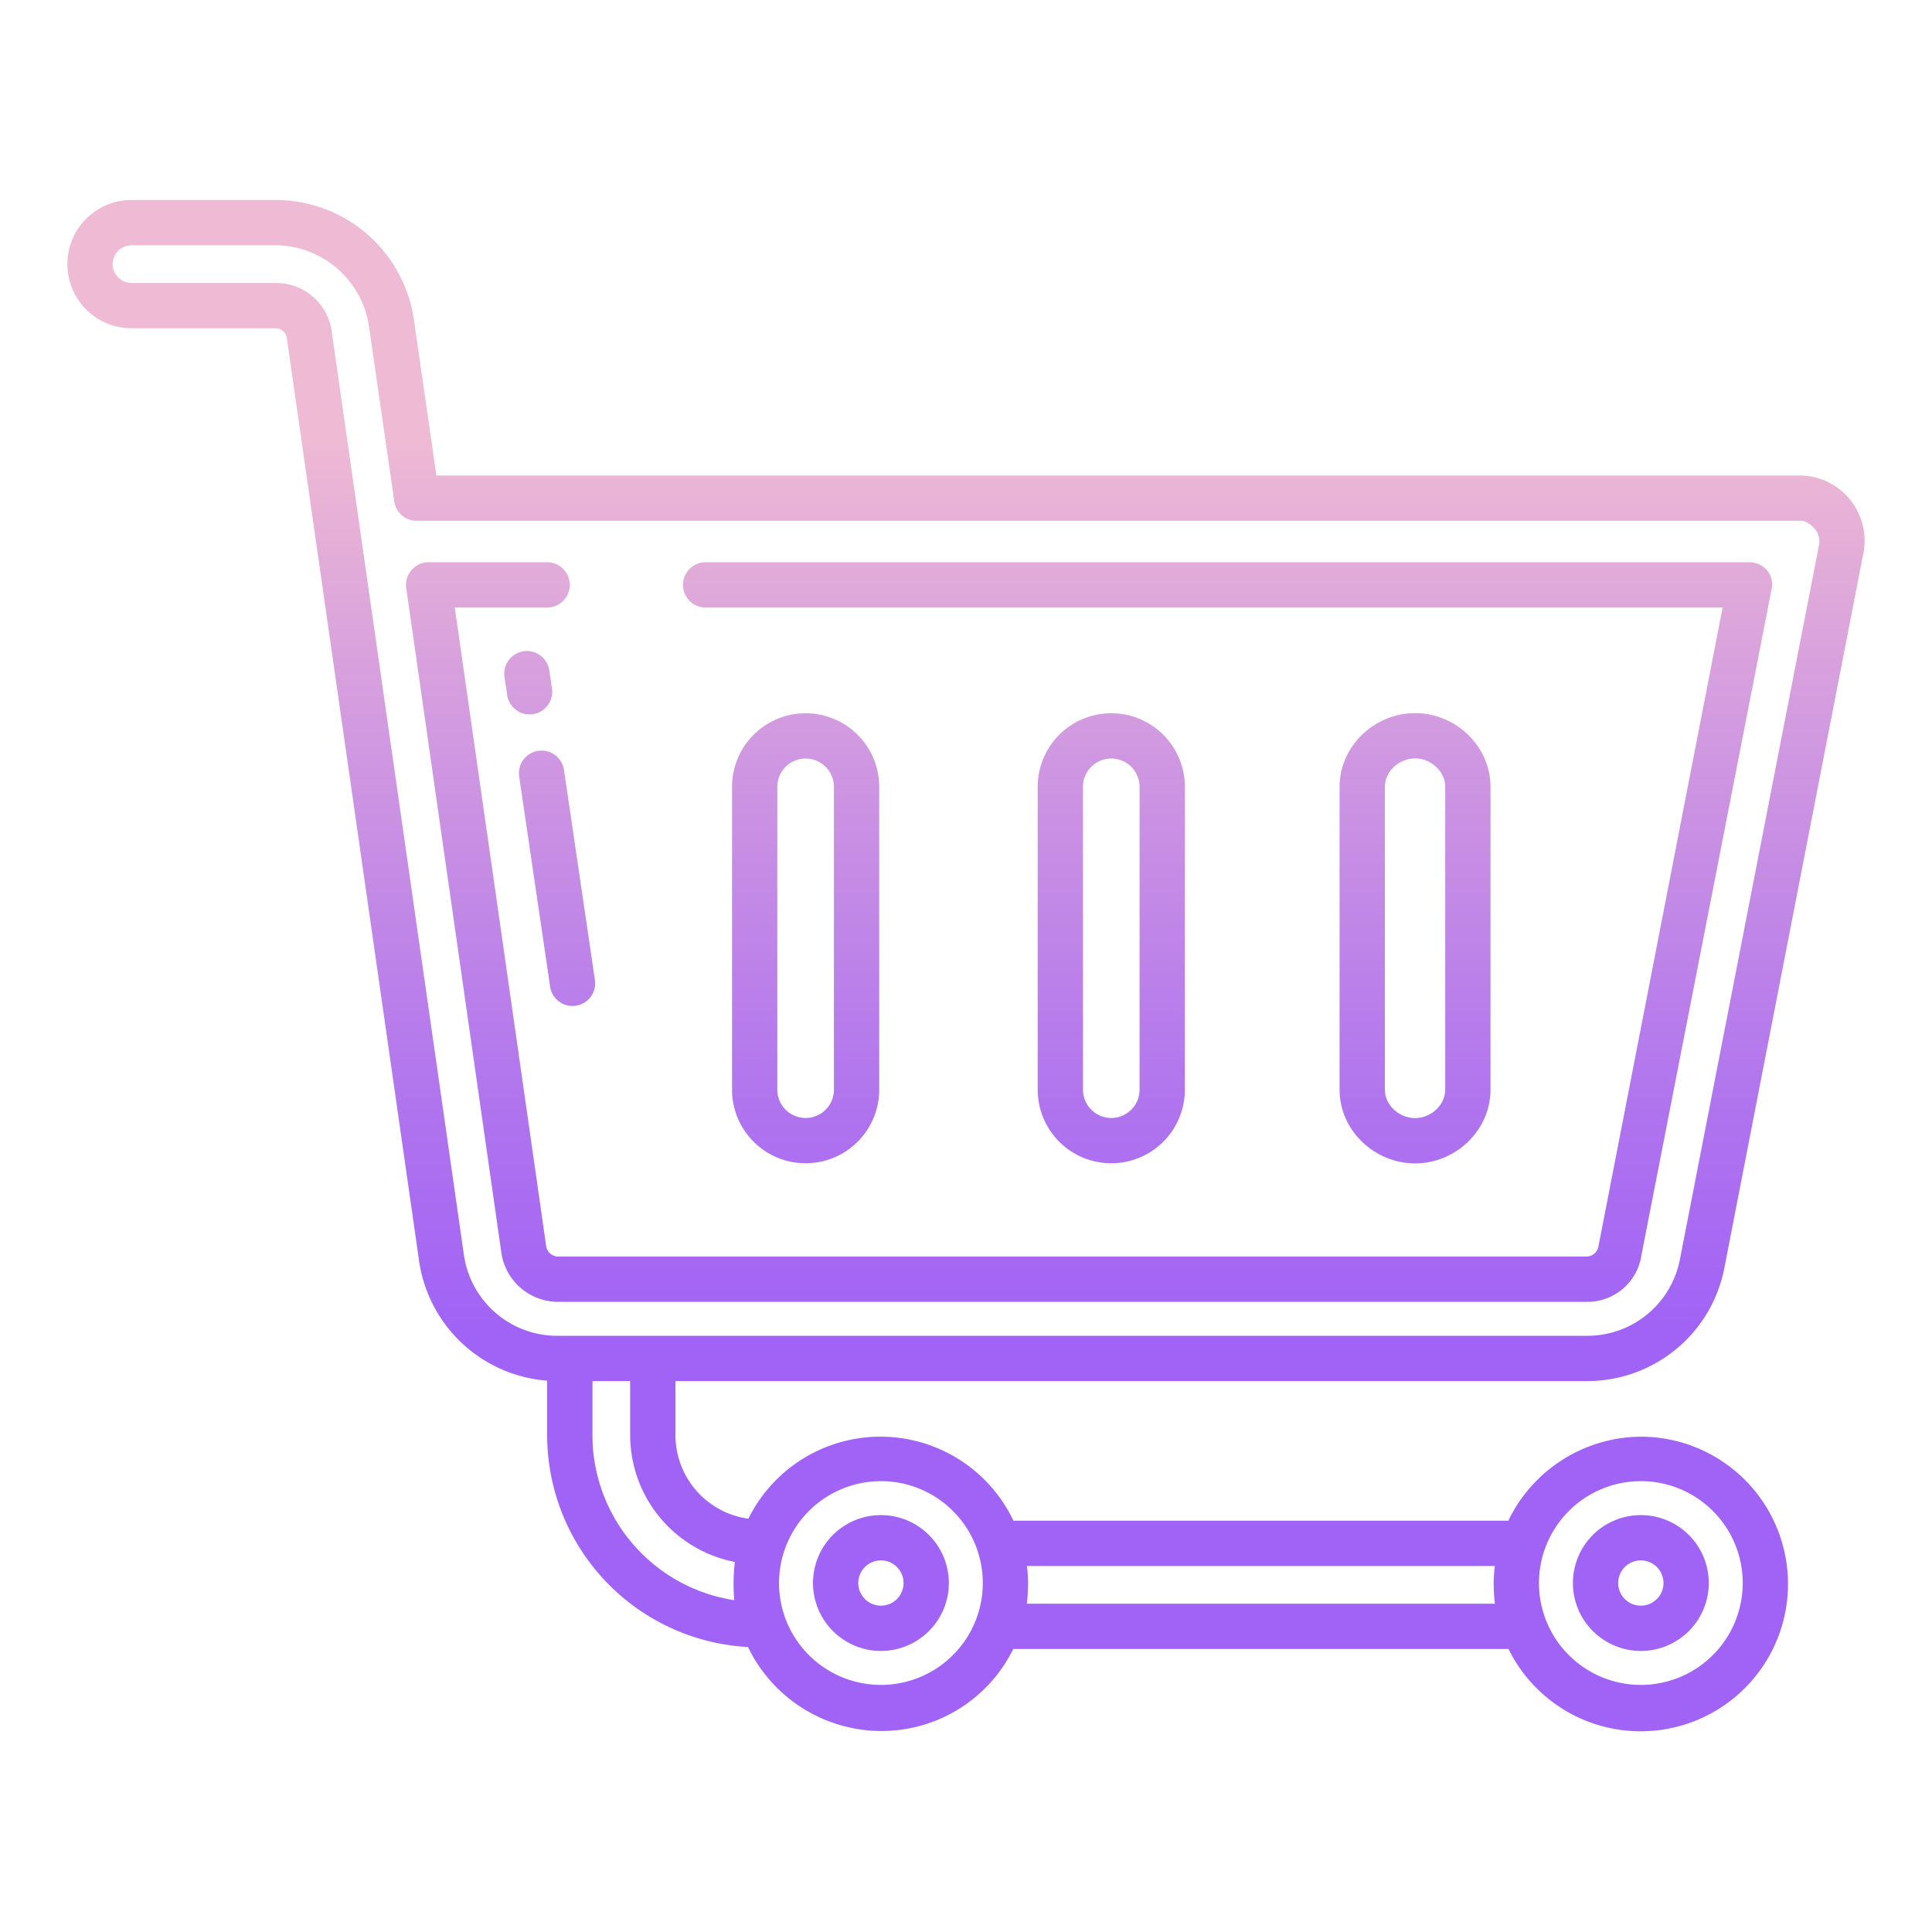 <svg id="Layer_1" height="512" viewBox="0 0 512 512" width="512" xmlns="http://www.w3.org/2000/svg" xmlns:xlink="http://www.w3.org/1999/xlink" data-name="Layer 1"><linearGradient id="linear-gradient" gradientUnits="userSpaceOnUse" x1="434.84" x2="434.84" y1="484" y2="73.512"><stop offset=".322" stop-color="#a163f5"/><stop offset=".466" stop-color="#b074ee"/><stop offset=".752" stop-color="#d8a1dd"/><stop offset=".898" stop-color="#efbad3"/></linearGradient><linearGradient id="linear-gradient-2" x1="233.451" x2="233.451" xlink:href="#linear-gradient" y1="484" y2="73.512"/><linearGradient id="linear-gradient-3" x1="255.999" x2="255.999" xlink:href="#linear-gradient" y1="484" y2="73.512"/><linearGradient id="linear-gradient-4" x1="294.5" x2="294.5" xlink:href="#linear-gradient" y1="484" y2="73.512"/><linearGradient id="linear-gradient-5" x1="213.5" x2="213.5" xlink:href="#linear-gradient" y1="484" y2="73.512"/><linearGradient id="linear-gradient-6" x1="375" x2="375" xlink:href="#linear-gradient" y1="484" y2="73.512"/><linearGradient id="linear-gradient-7" x1="139.996" x2="139.996" xlink:href="#linear-gradient" y1="484" y2="73.512"/><linearGradient id="linear-gradient-8" x1="147.629" x2="147.629" xlink:href="#linear-gradient" y1="484" y2="73.512"/><linearGradient id="linear-gradient-9" x1="288.606" x2="288.606" xlink:href="#linear-gradient" y1="484" y2="73.512"/><path d="m434.84 437.518a18 18 0 1 0 -18-18 18.021 18.021 0 0 0 18 18zm0-24a6 6 0 1 1 -6 6 6.007 6.007 0 0 1 6-6z" fill="url(#linear-gradient)"/><path d="m233.451 437.518a18 18 0 1 0 -18-18 18.021 18.021 0 0 0 18 18zm0-24a6 6 0 1 1 -6 6 6.006 6.006 0 0 1 6-6z" fill="url(#linear-gradient-2)"/><path d="m420.655 366a37 37 0 0 0 36.319-29.994l36.85-189.447a17.292 17.292 0 0 0 -16.686-20.559h-361.495l-5.993-41.55a37.038 37.038 0 0 0 -36.626-31.45h-38.162a17 17 0 0 0 0 34h38.162a2.985 2.985 0 0 1 2.97 2.46l35.08 244.785a37.154 37.154 0 0 0 33.926 31.646v14.532a56.308 56.308 0 0 0 53.229 56.06 39.328 39.328 0 0 0 35.171 22.251 38.905 38.905 0 0 0 35.12-21.734h131.251a39.038 39.038 0 1 0 35.069-56.266 39.306 39.306 0 0 0 -35.118 22.266h-131.153a39.035 39.035 0 0 0 -70.245-.525 22.377 22.377 0 0 1 -19.324-22.052v-14.423zm14.185 26.518a27 27 0 1 1 -27 27 27.03 27.03 0 0 1 27-27zm-162.714 22.482h124.039a32.417 32.417 0 0 0 -.325 4.951 43.658 43.658 0 0 0 .338 5.049h-124.065a43.658 43.658 0 0 0 .338-5.049 32.417 32.417 0 0 0 -.325-4.951zm-38.675-22.482a27 27 0 1 1 -27 27 27.03 27.03 0 0 1 27-27zm-38.7 21.419a48.41 48.41 0 0 0 -.158 10.129 44.284 44.284 0 0 1 -37.593-43.643v-14.423h10v14.423a34.292 34.292 0 0 0 27.746 33.514zm-47.051-59.937a24.977 24.977 0 0 1 -24.747-21.337l-35.08-245.025a14.822 14.822 0 0 0 -14.849-12.638h-38.162a5 5 0 0 1 0-10h38.162a25.191 25.191 0 0 1 24.748 21.4l6.736 46.578a5.9 5.9 0 0 0 5.938 5.022h366.692c1.527 0 2.862 1.125 3.862 2.247a5.045 5.045 0 0 1 1.047 4.259l-36.847 189.208a24.982 24.982 0 0 1 -24.545 20.286z" fill="url(#linear-gradient-3)"/><path d="m314 288.775v-80.255a19.5 19.5 0 1 0 -39 0v80.255a19.5 19.5 0 1 0 39 0zm-27 0v-80.255a7.5 7.5 0 1 1 15 0v80.255a7.5 7.5 0 1 1 -15 0z" fill="url(#linear-gradient-4)"/><path d="m233 288.775v-80.255a19.5 19.5 0 1 0 -39 0v80.255a19.5 19.5 0 1 0 39 0zm-27 0v-80.255a7.5 7.5 0 1 1 15 0v80.255a7.5 7.5 0 1 1 -15 0z" fill="url(#linear-gradient-5)"/><path d="m395 288.775v-80.255c0-10.773-9.228-19.538-20-19.538s-20 8.765-20 19.538v80.255c0 10.773 9.228 19.537 20 19.537s20-8.764 20-19.537zm-28 0v-80.255c0-4.156 3.844-7.538 8-7.538s8 3.382 8 7.538v80.255c0 4.156-3.844 7.537-8 7.537s-8-3.381-8-7.537z" fill="url(#linear-gradient-6)"/><path d="m141.218 189.26a6 6 0 0 0 5.061-6.811l-.7-4.726a6 6 0 1 0 -11.871 1.749l.7 4.726a6 6 0 0 0 5.928 5.127 6.14 6.14 0 0 0 .882-.065z" fill="url(#linear-gradient-7)"/><path d="m142.649 198.978a6 6 0 0 0 -5.061 6.81l8.211 55.747a6 6 0 0 0 11.871-1.749l-8.211-55.747a6 6 0 0 0 -6.81-5.061z" fill="url(#linear-gradient-8)"/><path d="m435 332.617 34.49-176.471a5.781 5.781 0 0 0 -3.4-6.618 6.848 6.848 0 0 0 -2.74-.527h-276.35a6 6 0 0 0 0 12h269.512l-32.912 169.325a3.271 3.271 0 0 1 -2.945 2.674h-272.955a3.276 3.276 0 0 1 -2.97-2.822l-24.21-169.178h24.48a6 6 0 0 0 0-12h-31.294a6.106 6.106 0 0 0 -2.675.569 6.022 6.022 0 0 0 -3.371 6.281l25.192 176.029a15.2 15.2 0 0 0 14.848 13.121h272.955a14.45 14.45 0 0 0 14.345-12.383z" fill="url(#linear-gradient-9)"/></svg>